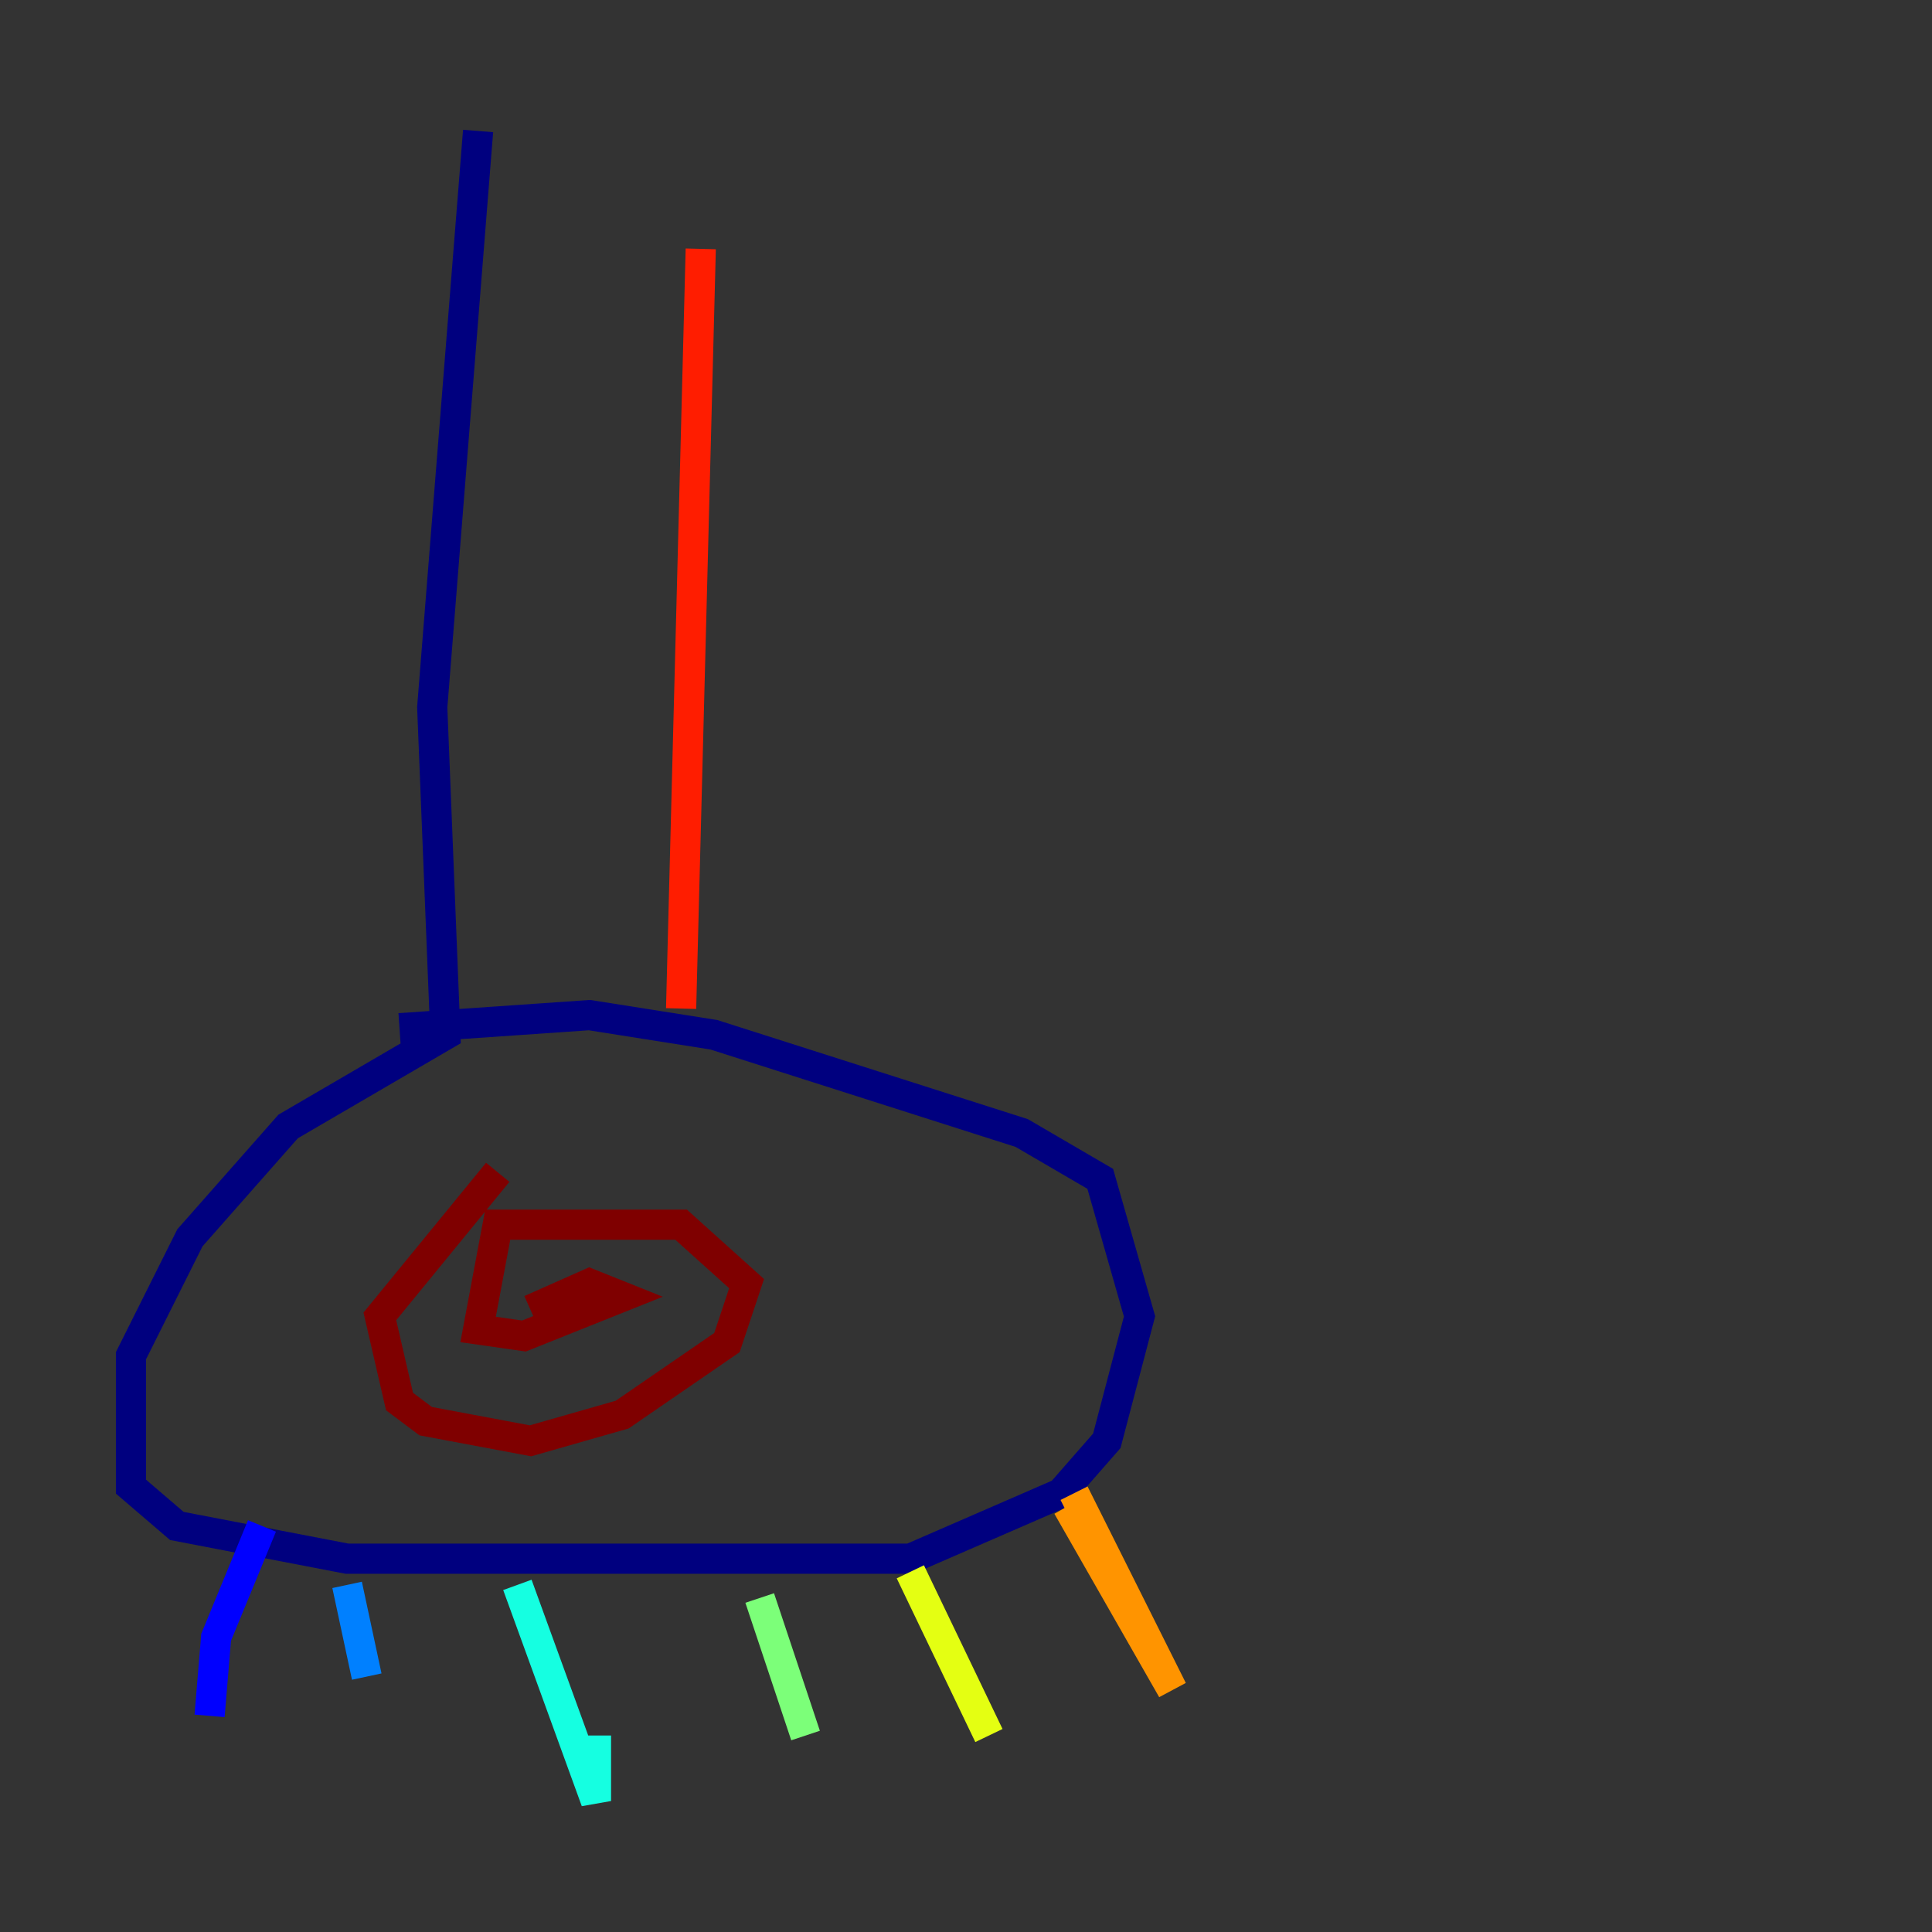 <?xml version="1.0" encoding="utf-8" ?>
<svg baseProfile="tiny" height="128" version="1.2" viewBox="0,0,128,128" width="128" xmlns="http://www.w3.org/2000/svg" xmlns:ev="http://www.w3.org/2001/xml-events" xmlns:xlink="http://www.w3.org/1999/xlink"><rect x="0" y="0" width="128" height="128" fill="#333333" stroke="none"/><defs /><polyline fill="none" points="31.675,8.678 28.637,46.861 29.505,68.556 19.091,74.63 12.583,82.007 8.678,89.817 8.678,98.495 11.715,101.098 22.997,103.268 60.312,103.268 70.291,98.929 73.329,95.458 75.498,87.214 72.895,78.102 67.688,75.064 47.295,68.556 39.051,67.254 26.468,68.122" stroke="#00007f" stroke-width="2" /><polyline fill="none" points="17.356,101.098 14.319,108.475 13.885,113.681" stroke="#0000ff" stroke-width="2" /><polyline fill="none" points="22.997,105.003 24.298,111.078" stroke="#0080ff" stroke-width="2" /><polyline fill="none" points="34.278,105.003 39.485,119.322 39.485,114.983" stroke="#15ffe1" stroke-width="2" /><polyline fill="none" points="50.332,105.871 53.37,114.983" stroke="#7cff79" stroke-width="2" /><polyline fill="none" points="60.312,104.136 65.519,114.983" stroke="#e4ff12" stroke-width="2" /><polyline fill="none" points="70.725,99.797 77.668,111.946 71.159,98.929" stroke="#ff9400" stroke-width="2" /><polyline fill="none" points="45.125,66.82 46.427,16.488" stroke="#ff1d00" stroke-width="2" /><polyline fill="none" points="32.976,77.668 25.166,87.214 26.468,92.854 28.203,94.156 35.146,95.458 41.22,93.722 48.163,88.949 49.464,85.044 45.125,81.139 32.976,81.139 31.675,88.081 34.712,88.515 41.22,85.912 39.051,85.044 35.146,86.78" stroke="#7f0000" stroke-width="2" /></svg>